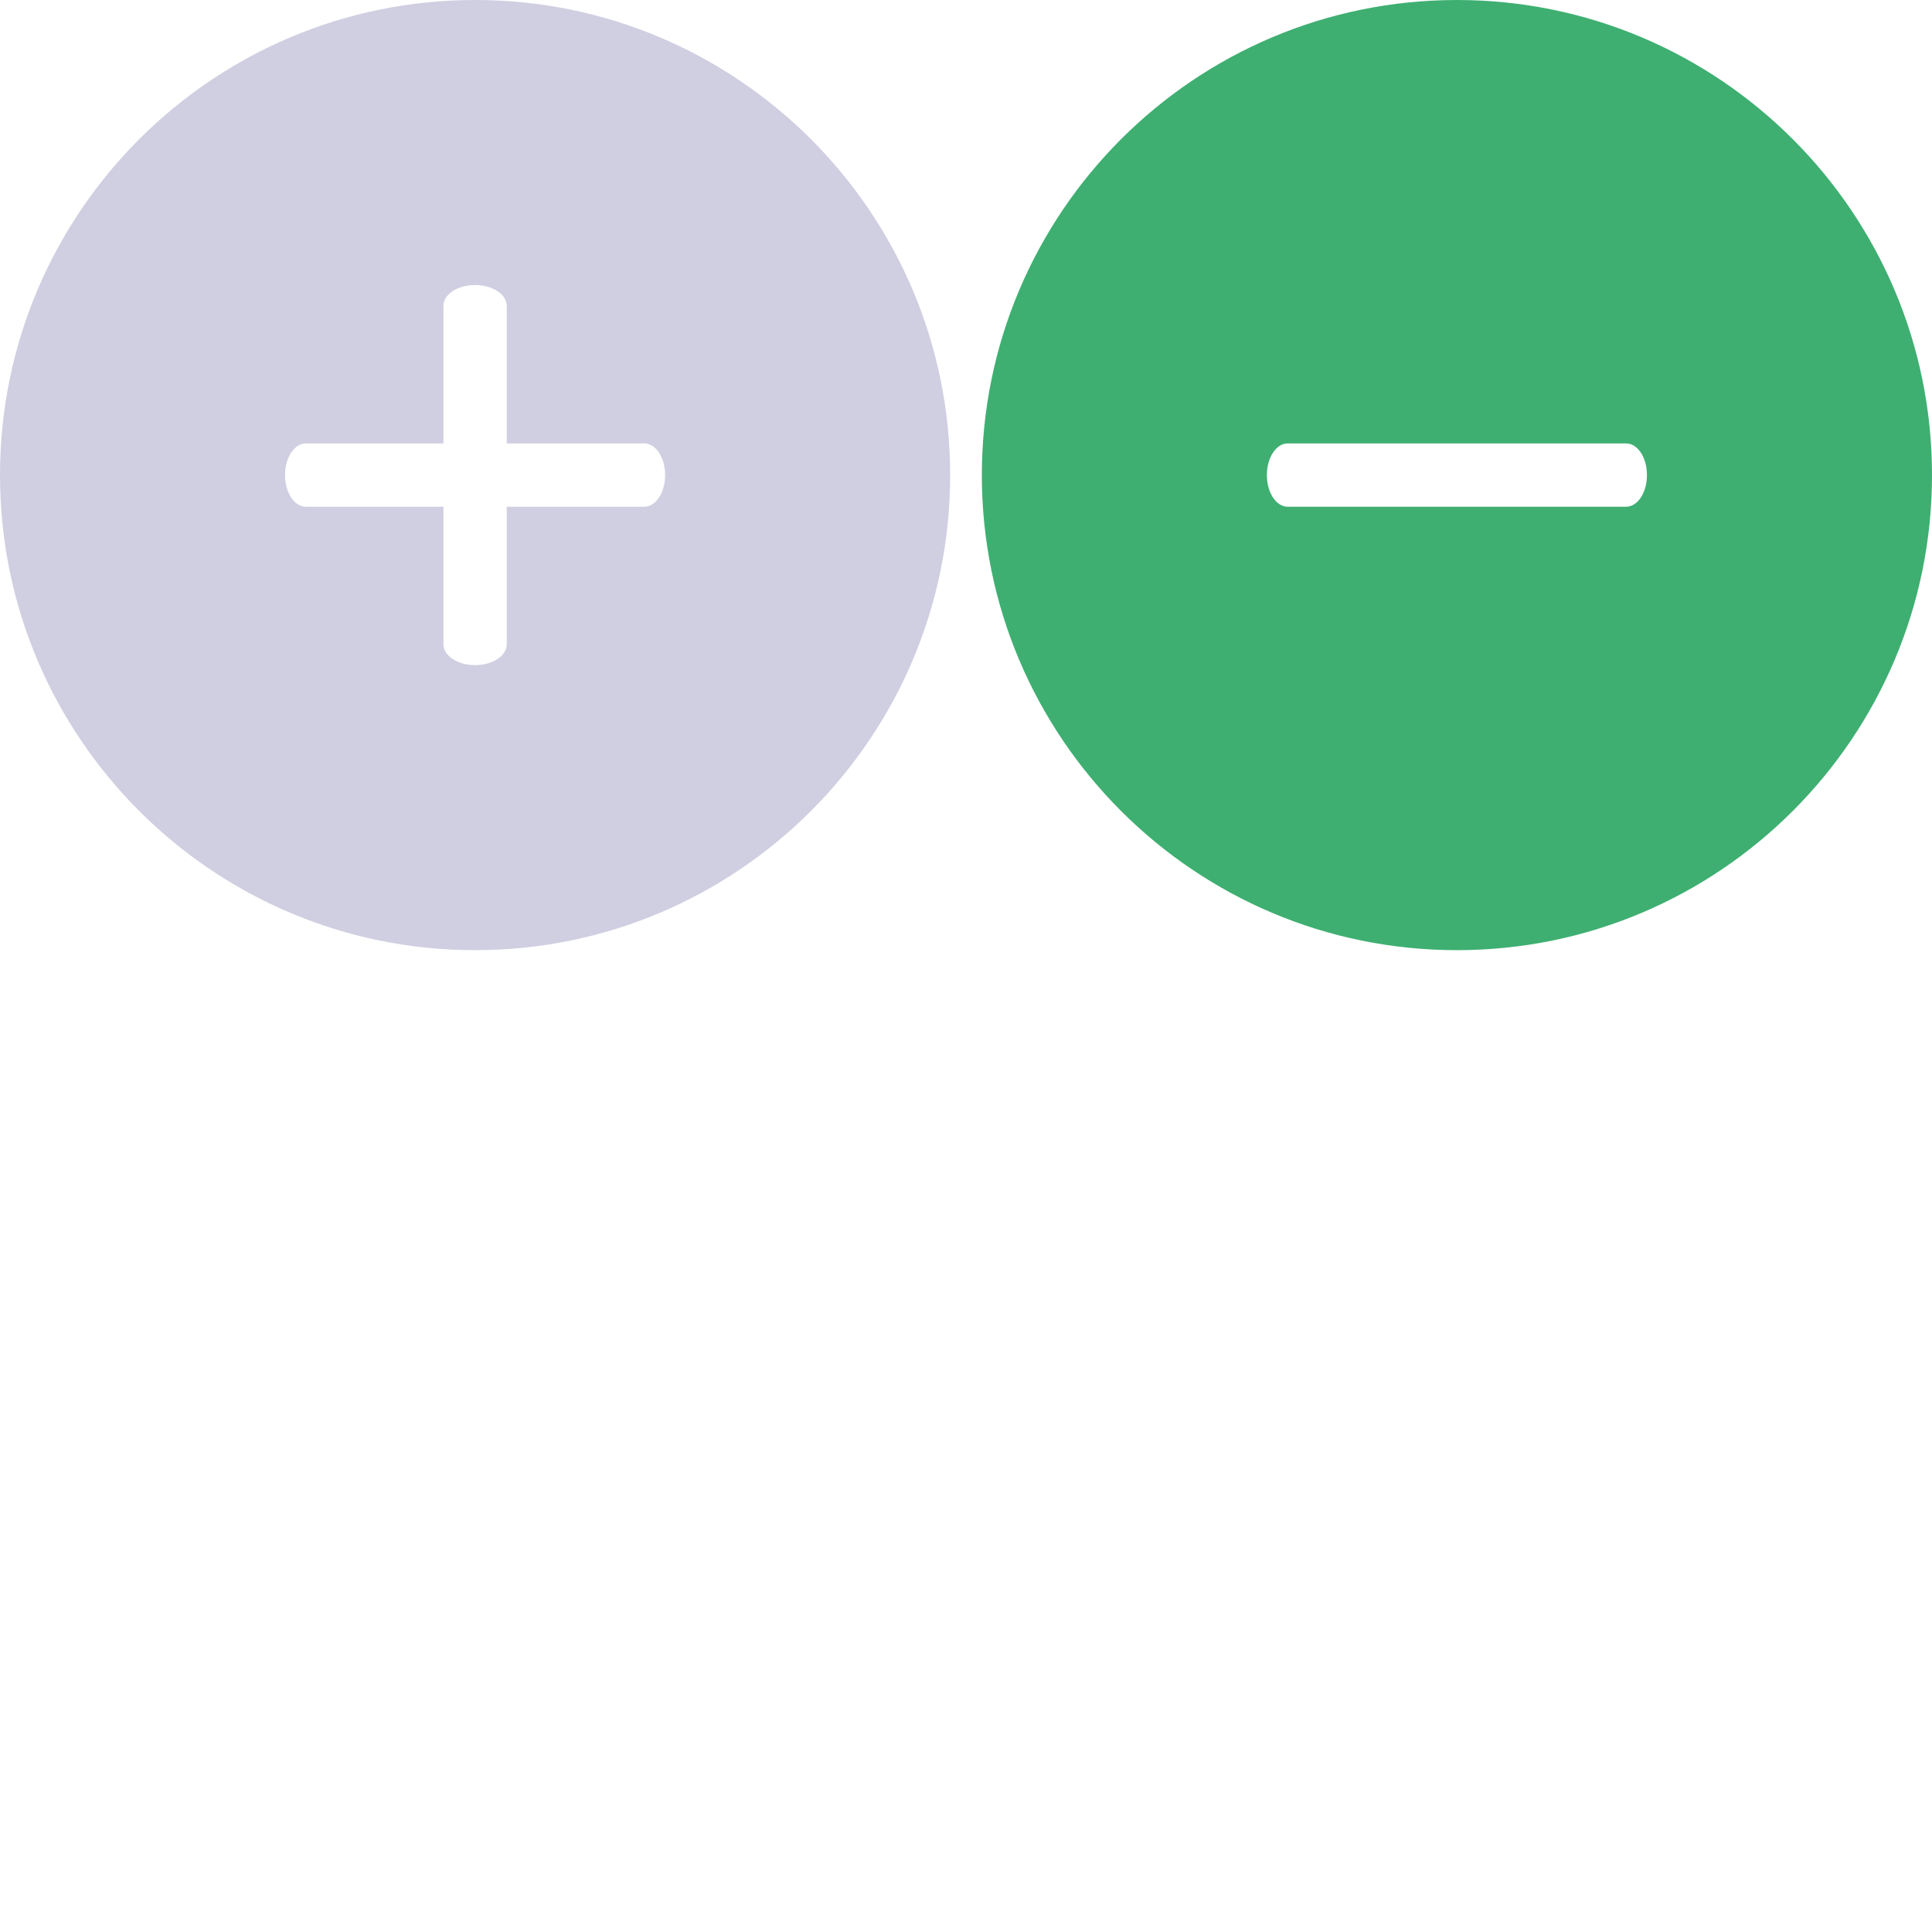 <?xml version="1.0" encoding="utf-8"?>
<!-- Generated by IcoMoon.io -->
<!DOCTYPE svg PUBLIC "-//W3C//DTD SVG 1.1//EN" "http://www.w3.org/Graphics/SVG/1.1/DTD/svg11.dtd">

<svg version="1.1" xmlns="http://www.w3.org/2000/svg" xmlns:xlink="http://www.w3.org/1999/xlink" width="61" height="61" viewBox="0 0 61 61">
<g transform="translate(0 0)">
	<path fill="#d0cee1" d="M15 30c-8.28 0-15-6.72-15-15s6.72-15 15-15c8.28 0 15 6.72 15 15s-6.72 15-15 15zM20.34 14c0 0-4.34 0-4.34 0s0-4.34 0-4.34c0-0.37-0.45-0.66-1-0.66s-1 0.29-1 0.66c0 0 0 4.34 0 4.34s-4.34 0-4.34 0c-0.37 0-0.66 0.45-0.66 1s0.29 1 0.66 1c0 0 4.34 0 4.34 0s0 4.34 0 4.34c0 0.37 0.45 0.66 1 0.66s1-0.29 1-0.66c0 0 0-4.34 0-4.34s4.34 0 4.34 0c0.37 0 0.66-0.45 0.66-1s-0.29-1-0.66-1z"></path>
</g>
<g transform="translate(31 0)">
	<path fill="#3eaf71" d="M15 30c-8.28 0-15-6.72-15-15s6.72-15 15-15c8.28 0 15 6.72 15 15s-6.72 15-15 15zM20.34 14c0 0-10.68 0-10.68 0-0.37 0-0.66 0.45-0.66 1s0.29 1 0.66 1c0 0 10.68 0 10.68 0 0.37 0 0.66-0.45 0.66-1s-0.29-1-0.66-1z"></path>
</g>

</svg>
